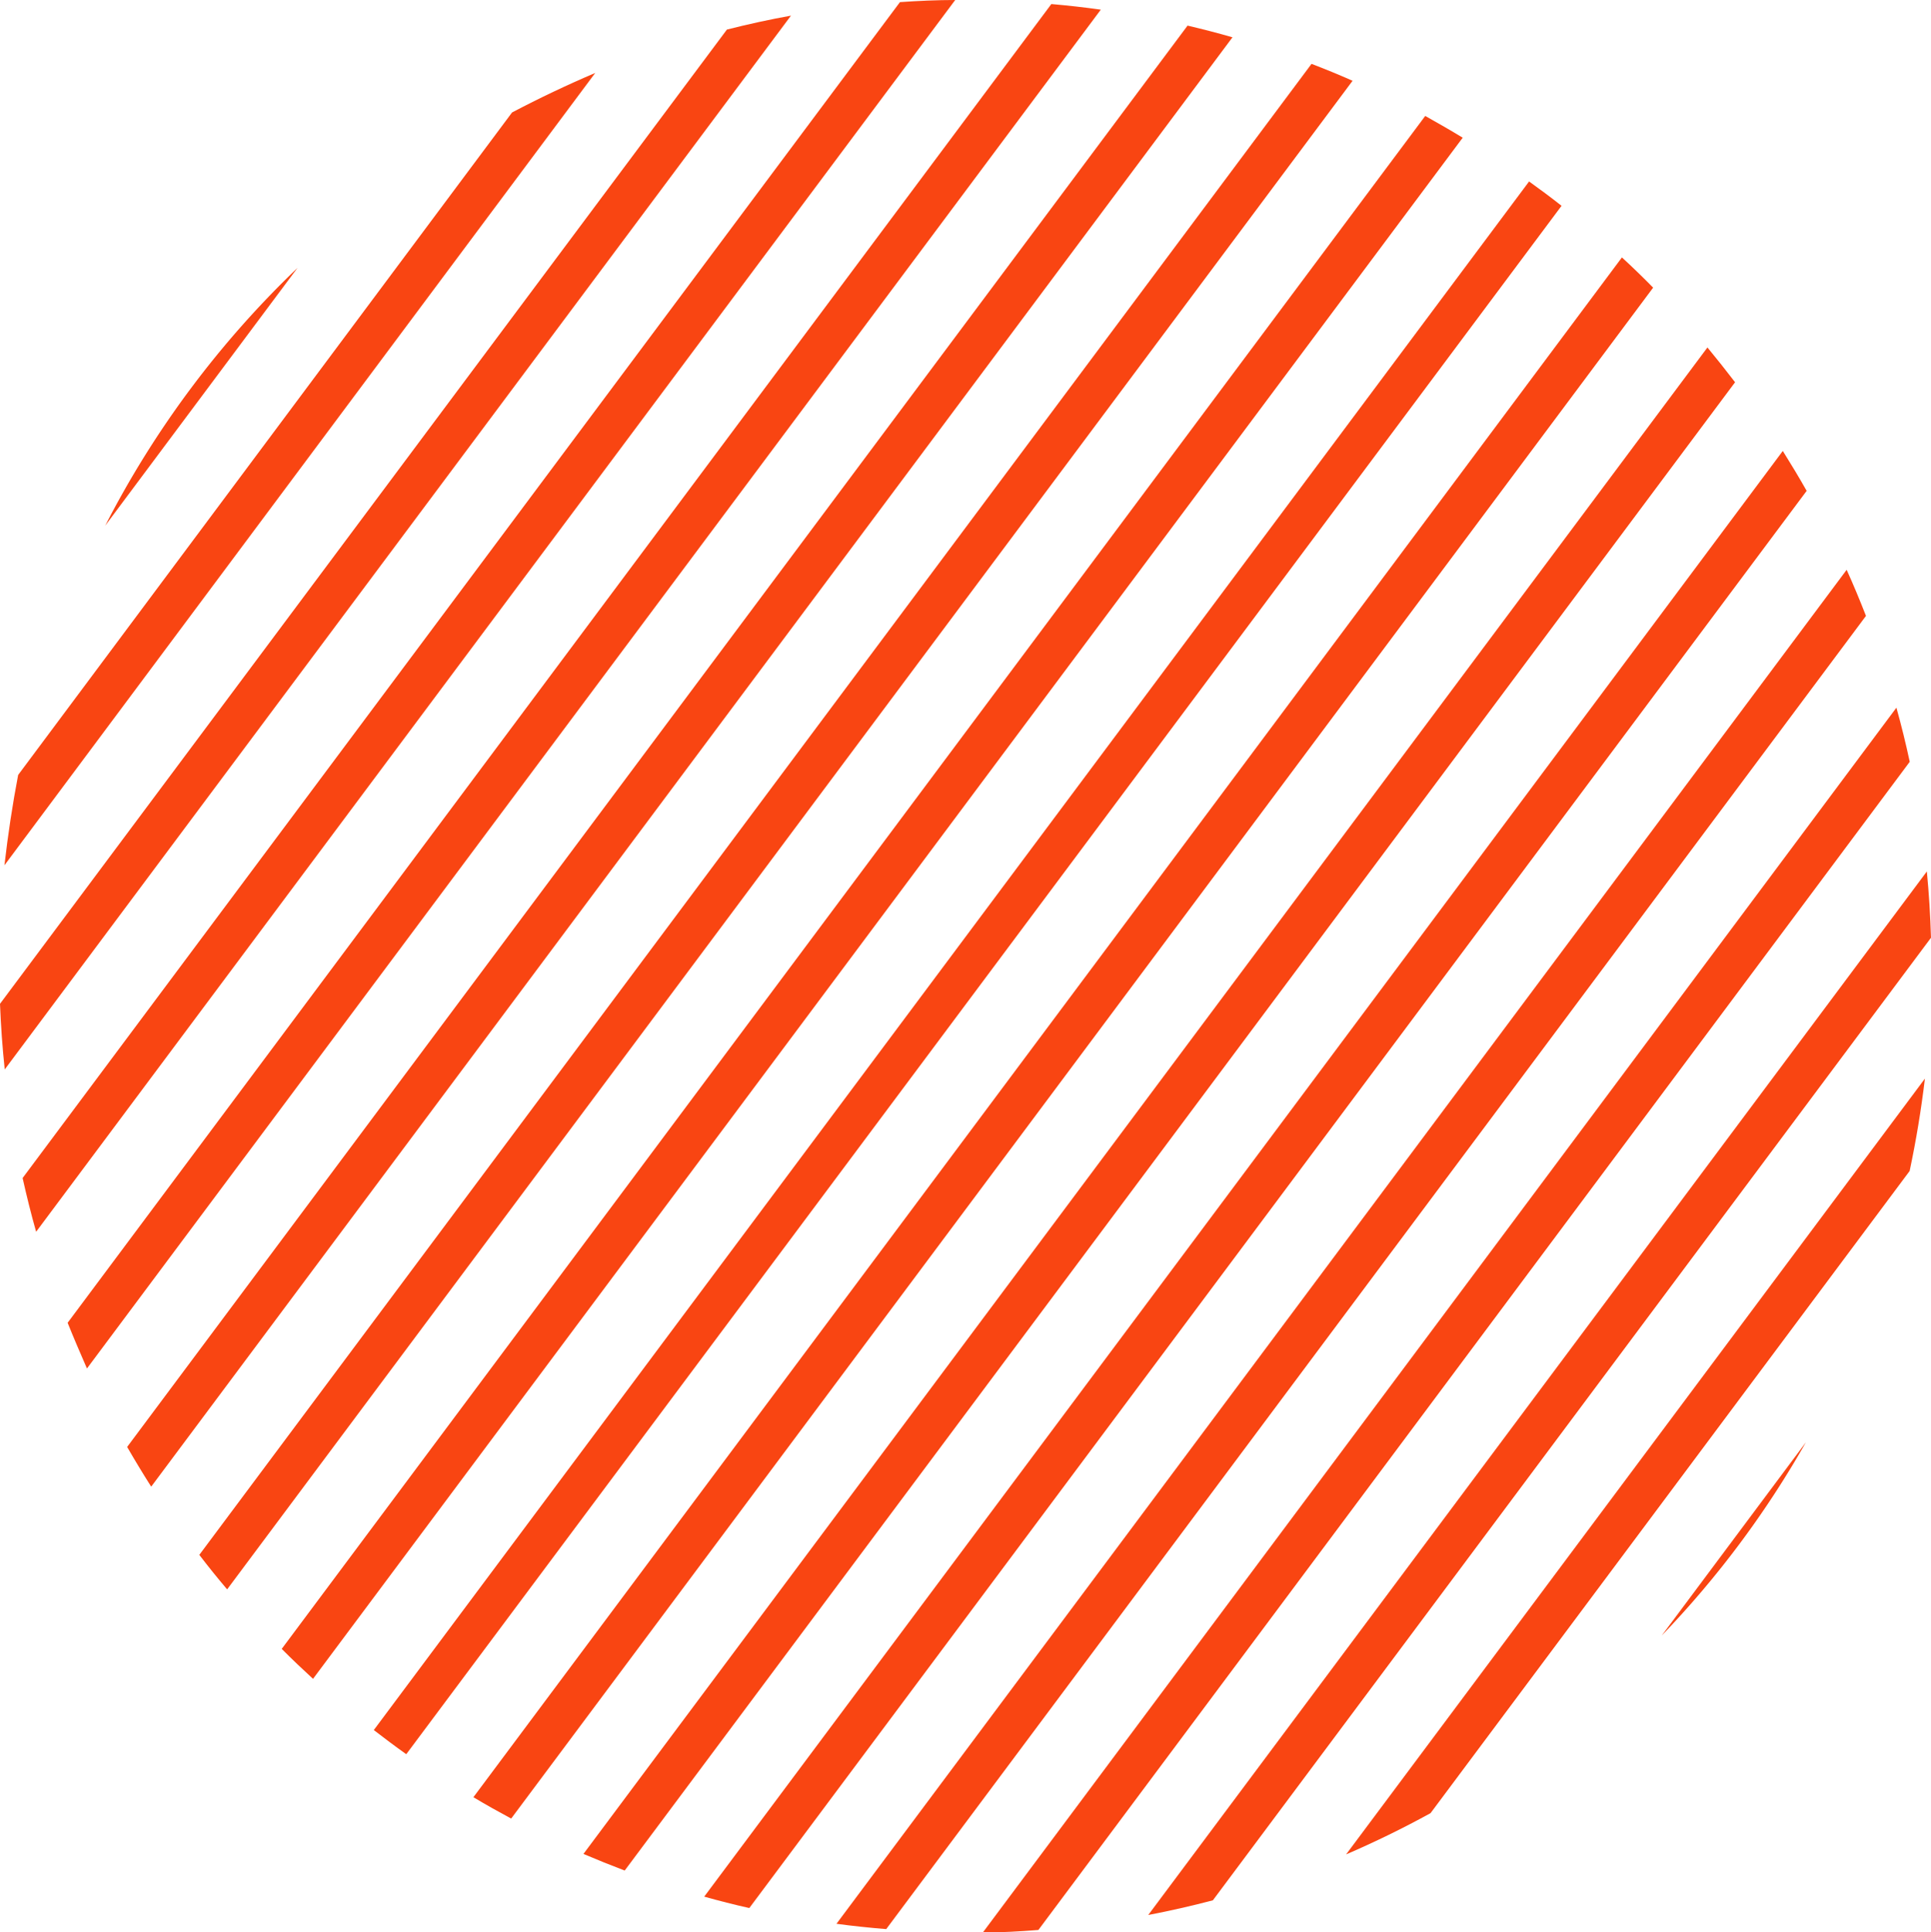<svg xmlns="http://www.w3.org/2000/svg" viewBox="0 0 199.87 199.96"><defs><style>.cls-1{fill:#f94512;}</style></defs><g id="Calque_2" data-name="Calque 2"><g id="Calque_1-2" data-name="Calque 1"><path class="cls-1" d="M113.94,1c-1.7-.24-3.4-.43-5.12-.58L7,136.9c.64,1.6,1.32,3.17,2,4.73Z"/><path class="cls-1" d="M98.87,0C97,0,95,.09,93.15.22L2.34,121.92c.42,1.87.88,3.73,1.4,5.56Z"/><path class="cls-1" d="M127.57,3.86c-1.53-.44-3.08-.84-4.65-1.21L13.16,149.75q1.2,2.08,2.49,4.11Z"/><path class="cls-1" d="M140,8.36c-1.4-.62-2.81-1.2-4.25-1.75L20.63,160.92q1.39,1.82,2.88,3.57Z"/><path class="cls-1" d="M161.63,21.3c-1.1-.87-2.22-1.7-3.36-2.52L38.69,179.05c1.1.85,2.22,1.69,3.36,2.5Z"/><path class="cls-1" d="M147.52,12,29.16,170.65c1.05,1.06,2.14,2.09,3.24,3.1l119-159.5C150.13,13.48,148.84,12.74,147.52,12Z"/><path class="cls-1" d="M1.88,80.2Q1,84.81.46,89.55l61.15-82Q57.22,9.42,53,11.64Z"/><path class="cls-1" d="M81.87,1.62c-2.24.4-4.45.89-6.63,1.44L0,103.89c.09,2.28.25,4.55.49,6.79Z"/><path class="cls-1" d="M199.87,97.05c-.07-2.31-.21-4.59-.43-6.86l-80.59,108q3.39-.65,6.69-1.52Z"/><path class="cls-1" d="M172,169.27a100,100,0,0,0,14.92-20Z"/><path class="cls-1" d="M197.66,121.19q1-4.71,1.58-9.56l-59.91,80.29q4.48-1.93,8.74-4.27Z"/><path class="cls-1" d="M30.79,27.73A100.24,100.24,0,0,0,10.89,54.4Z"/><path class="cls-1" d="M197.67,78.84q-.61-2.84-1.38-5.6L101.73,200c1.93,0,3.85-.11,5.75-.26Z"/><path class="cls-1" d="M171.11,29.77q-1.58-1.61-3.23-3.13L49,186c1.28.77,2.59,1.5,3.91,2.21Z"/><path class="cls-1" d="M193.14,63.74c-.63-1.61-1.29-3.2-2-4.77L86.58,199.1c1.7.23,3.42.41,5.15.55Z"/><path class="cls-1" d="M179.59,39.56q-1.4-1.83-2.86-3.6L60.39,191.87q2.11.9,4.27,1.72Z"/><path class="cls-1" d="M187,50.8c-.79-1.4-1.62-2.77-2.47-4.13L72.89,196.29c1.54.43,3.09.83,4.67,1.18Z"/></g></g></svg>